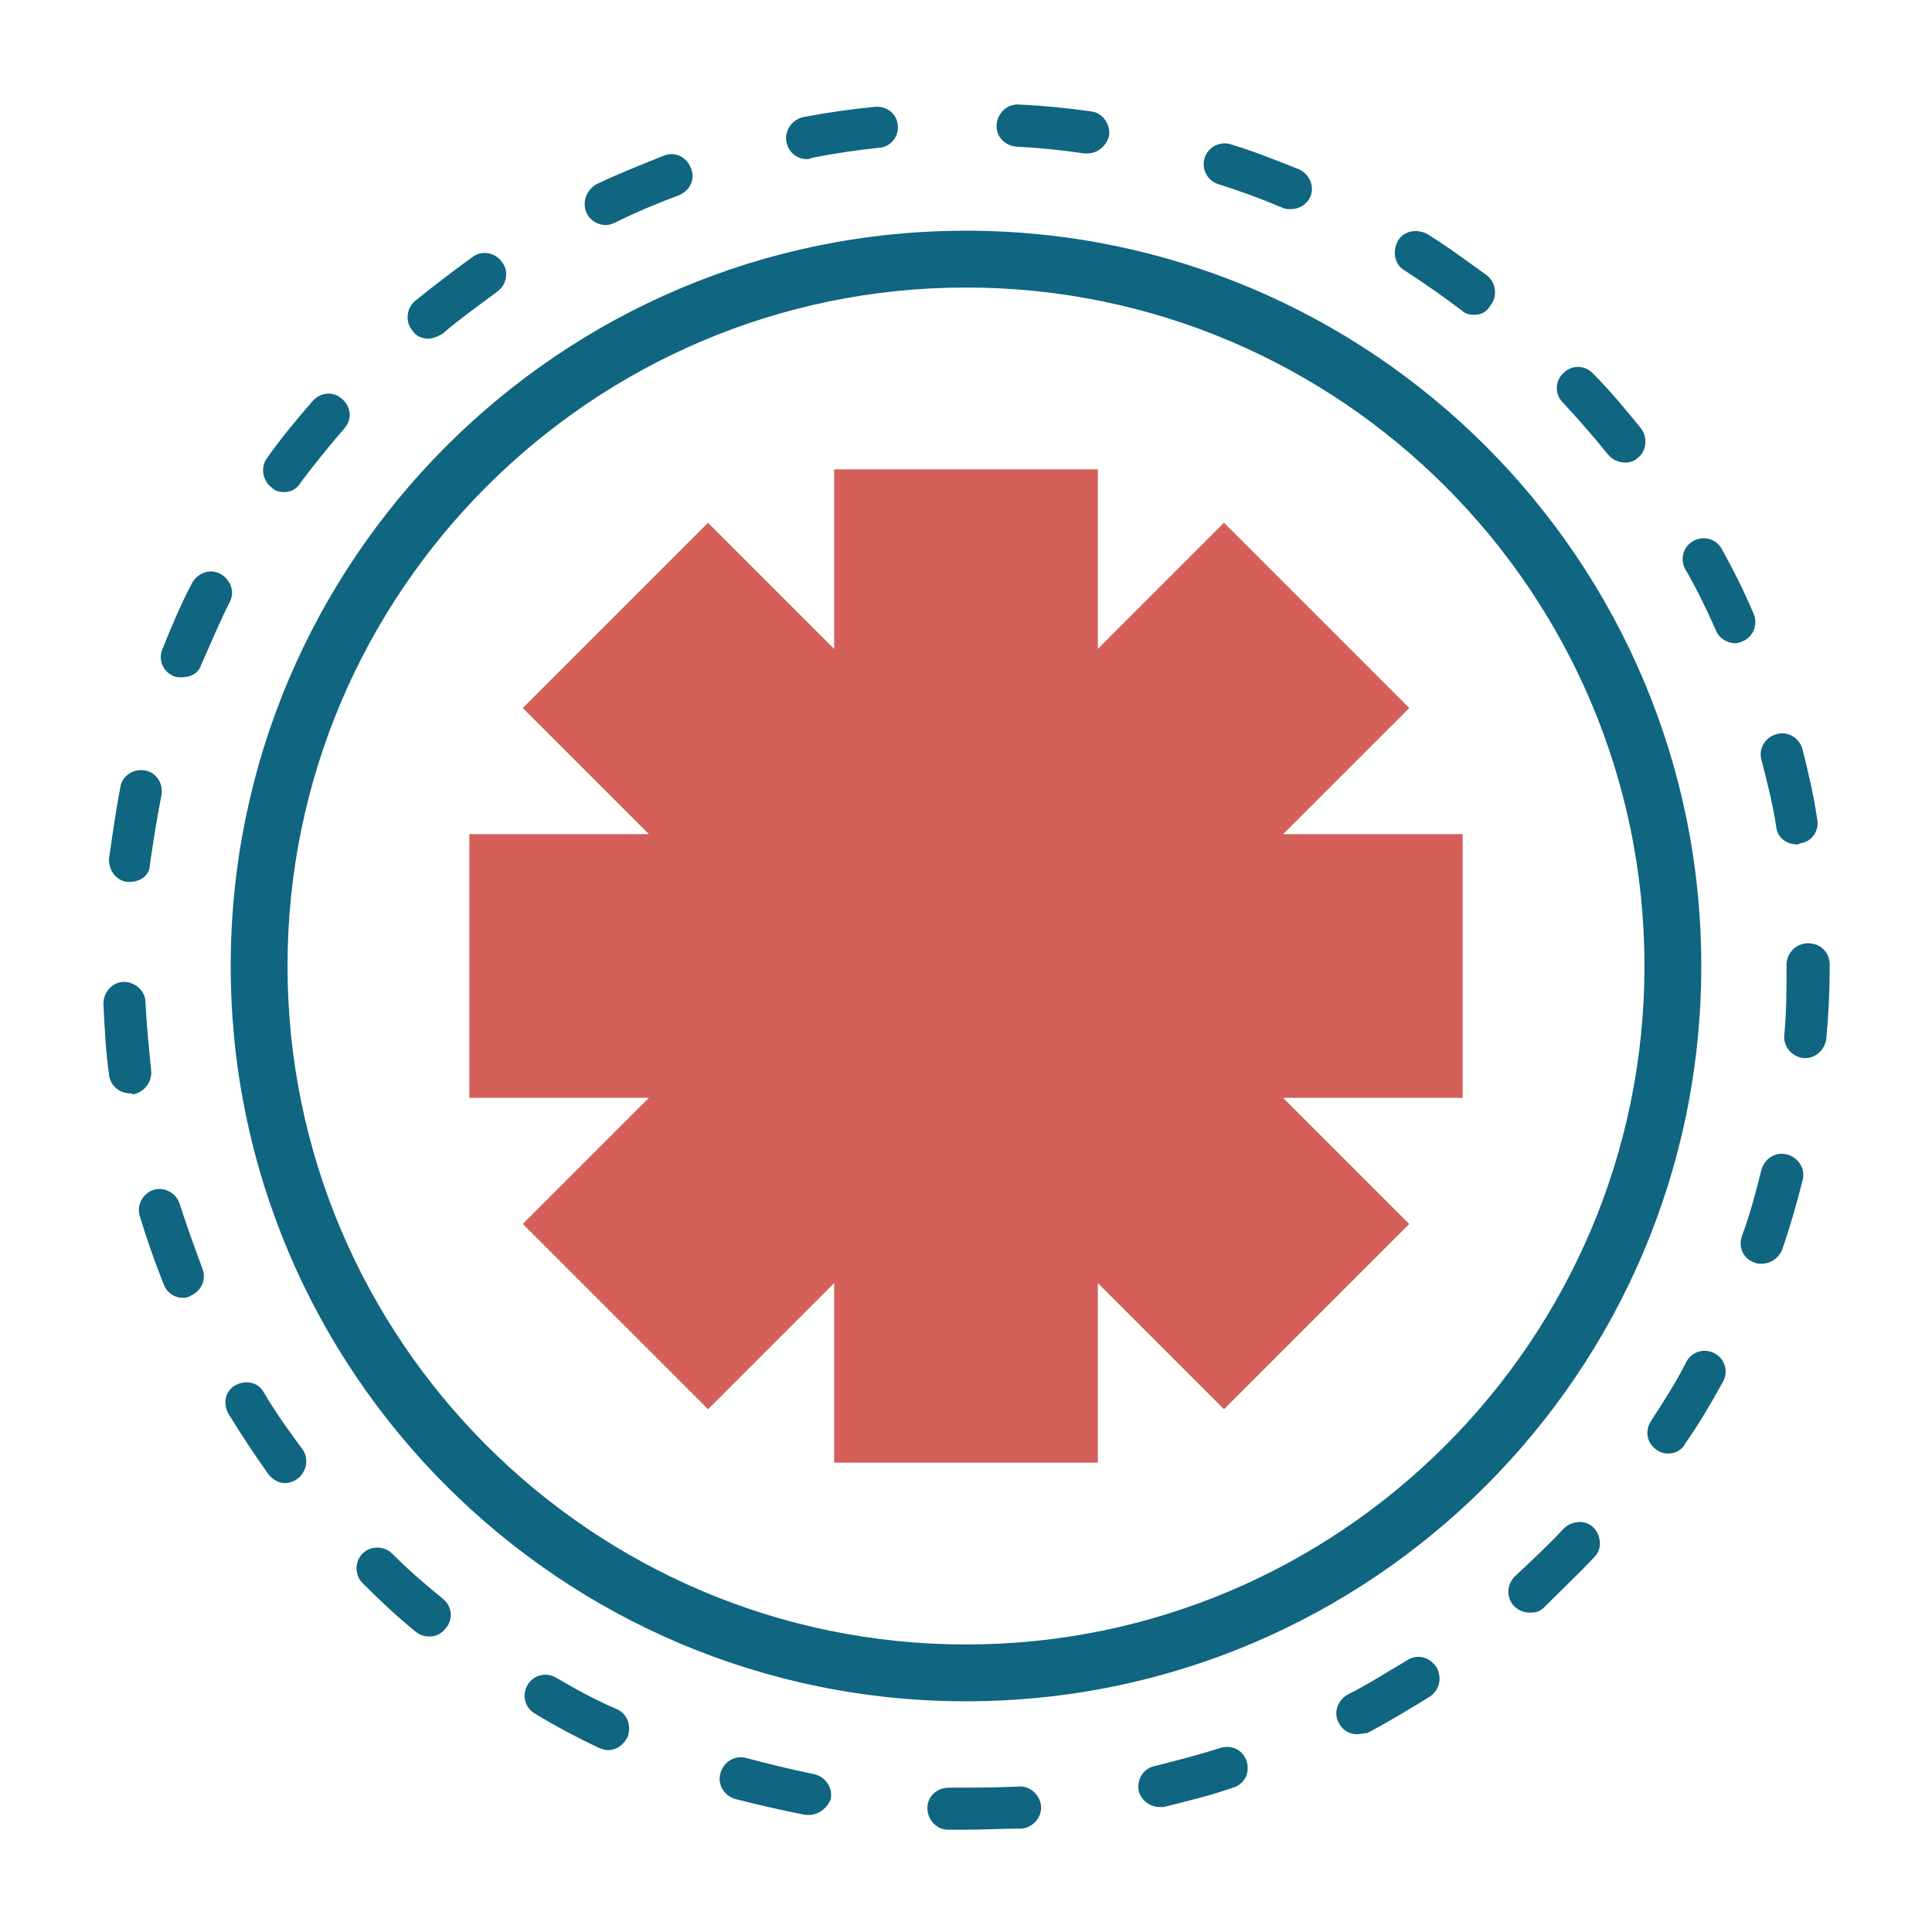 <?xml version="1.0" encoding="utf-8"?>
<!-- Generator: Adobe Illustrator 18.0.0, SVG Export Plug-In . SVG Version: 6.00 Build 0)  -->
<!DOCTYPE svg PUBLIC "-//W3C//DTD SVG 1.1//EN" "http://www.w3.org/Graphics/SVG/1.1/DTD/svg11.dtd">
<svg version="1.1" id="Layer_1" xmlns="http://www.w3.org/2000/svg" xmlns:xlink="http://www.w3.org/1999/xlink" x="0px" y="0px"
	 viewBox="0 0 170 170" enable-background="new 0 0 170 170" xml:space="preserve">
<g>
	<polygon fill="#D45F58" points="128.7,73.4 112.9,73.4 124,62.3 107.7,46 96.6,57.1 96.6,41.3 73.4,41.3 73.4,57.1 62.3,46 
		46,62.3 57.1,73.4 41.3,73.4 41.3,96.6 57.1,96.6 46,107.7 62.3,124 73.4,112.9 73.4,128.7 96.6,128.7 96.6,112.9 107.7,124 
		124,107.7 112.9,96.6 128.7,96.6 	"/>
	<path fill="#106580" d="M85,149.7c-35.7,0-64.7-29-64.7-64.7c0-35.7,29-64.7,64.7-64.7c35.7,0,64.7,29,64.7,64.7
		C149.7,120.7,120.7,149.7,85,149.7z M85,25.3c-32.9,0-59.7,26.8-59.7,59.7c0,32.9,26.8,59.7,59.7,59.7c32.9,0,59.7-26.8,59.7-59.7
		C144.7,52.1,117.9,25.3,85,25.3z"/>
	<path fill="#106580" d="M85,161c-0.5,0-1,0-1.6,0c-1,0-1.8-0.9-1.8-1.9c0-1,0.8-1.8,1.9-1.8c0,0,0,0,0,0c2,0,4.1,0,6.1-0.1
		c1-0.1,1.9,0.7,2,1.7s-0.7,1.9-1.7,2C88.2,160.9,86.6,161,85,161z M71.2,159.7c-0.1,0-0.2,0-0.3,0c-2.1-0.4-4.2-0.9-6.2-1.4
		c-1-0.3-1.6-1.3-1.3-2.3c0.3-1,1.3-1.6,2.3-1.3c1.9,0.5,3.9,1,5.9,1.4c1,0.2,1.7,1.2,1.5,2.2C72.8,159.1,72,159.7,71.2,159.7z
		 M102,159c-0.8,0-1.6-0.6-1.8-1.4c-0.2-1,0.4-2,1.4-2.2c2-0.5,3.9-1,5.8-1.6c1-0.3,2,0.2,2.3,1.2c0.3,1-0.2,2-1.2,2.3
		c-2,0.7-4.1,1.2-6.1,1.7C102.2,159,102.1,159,102,159z M53.5,154c-0.3,0-0.5-0.1-0.8-0.2c-1.9-0.9-3.8-1.9-5.6-3
		c-0.9-0.5-1.2-1.6-0.7-2.5c0.5-0.9,1.6-1.2,2.5-0.7c1.7,1,3.5,2,5.4,2.8c0.9,0.4,1.3,1.5,0.9,2.5C54.8,153.6,54.2,154,53.5,154z
		 M119.4,152.6c-0.7,0-1.3-0.4-1.6-1c-0.5-0.9-0.1-2,0.8-2.5c1.8-0.9,3.5-2,5.2-3c0.9-0.6,2-0.3,2.6,0.6c0.5,0.9,0.3,2-0.6,2.6
		c-1.8,1.1-3.6,2.2-5.5,3.2C120,152.5,119.7,152.6,119.4,152.6z M37.8,144c-0.4,0-0.8-0.1-1.2-0.4c-1.6-1.3-3.2-2.8-4.7-4.3
		c-0.7-0.7-0.7-1.9,0-2.6c0.7-0.7,1.9-0.7,2.6,0c1.4,1.4,3,2.8,4.5,4c0.8,0.7,0.9,1.8,0.2,2.6C38.8,143.8,38.3,144,37.8,144z
		 M134.6,141.9c-0.5,0-1-0.2-1.4-0.6c-0.7-0.8-0.6-1.9,0.1-2.6c1.5-1.4,3-2.8,4.3-4.2c0.7-0.7,1.9-0.8,2.6-0.1
		c0.7,0.7,0.8,1.9,0.1,2.6c-1.4,1.5-3,3-4.5,4.5C135.5,141.8,135.1,141.9,134.6,141.9z M25.1,130.5c-0.6,0-1.1-0.3-1.5-0.8
		c-1.2-1.7-2.4-3.5-3.5-5.3c-0.5-0.9-0.3-2,0.6-2.5c0.9-0.5,2-0.3,2.5,0.6c1,1.7,2.2,3.4,3.4,5c0.6,0.8,0.4,2-0.4,2.6
		C25.8,130.4,25.4,130.5,25.1,130.5z M146.8,127.9c-0.4,0-0.7-0.1-1-0.3c-0.9-0.6-1.1-1.7-0.5-2.6c1.1-1.7,2.2-3.4,3.1-5.2
		c0.5-0.9,1.6-1.2,2.5-0.7c0.9,0.5,1.2,1.6,0.7,2.5c-1,1.8-2.1,3.7-3.3,5.4C148,127.6,147.4,127.9,146.8,127.9z M16.1,114.2
		c-0.7,0-1.4-0.4-1.7-1.2c-0.8-2-1.5-4-2.1-6c-0.3-1,0.3-2,1.2-2.3c1-0.3,2,0.3,2.3,1.2c0.6,1.9,1.3,3.8,2,5.7c0.4,1-0.1,2-1,2.4
		C16.5,114.2,16.3,114.2,16.1,114.2z M155,111.2c-0.2,0-0.4,0-0.6-0.1c-1-0.3-1.5-1.4-1.1-2.4c0.7-1.9,1.2-3.8,1.7-5.8
		c0.3-1,1.3-1.6,2.3-1.3c1,0.3,1.6,1.3,1.3,2.3c-0.5,2-1.1,4.1-1.8,6.1C156.5,110.7,155.8,111.2,155,111.2z M11.4,96.2
		c-0.9,0-1.7-0.7-1.8-1.6c-0.3-2.1-0.4-4.2-0.5-6.3c0-1,0.8-1.9,1.8-1.9c1,0,1.9,0.8,1.9,1.8c0.1,2,0.3,4,0.5,6
		c0.1,1-0.6,1.9-1.6,2.1C11.6,96.2,11.5,96.2,11.4,96.2z M158.9,93.1c-0.1,0-0.1,0-0.2,0c-1-0.1-1.8-1-1.7-2c0.2-2,0.2-4,0.2-6v-0.2
		c0-1,0.8-1.9,1.9-1.9s1.9,0.8,1.9,1.9V85c0,2.1-0.1,4.3-0.3,6.4C160.6,92.3,159.8,93.1,158.9,93.1z M11.4,77.6c-0.1,0-0.2,0-0.2,0
		c-1-0.1-1.7-1.1-1.6-2.1c0.3-2.1,0.6-4.2,1-6.3c0.2-1,1.2-1.6,2.2-1.4c1,0.2,1.6,1.2,1.4,2.2c-0.4,2-0.7,4-1,6
		C13.2,77,12.4,77.6,11.4,77.6z M158.1,74.3c-0.9,0-1.7-0.6-1.8-1.5c-0.3-2-0.8-4-1.3-5.9c-0.3-1,0.3-2,1.3-2.3c1-0.3,2,0.3,2.3,1.3
		c0.5,2,1,4.1,1.3,6.2c0.2,1-0.5,2-1.5,2.1C158.3,74.3,158.2,74.3,158.1,74.3z M16,59.6c-0.2,0-0.5,0-0.7-0.1c-1-0.4-1.4-1.5-1-2.4
		c0.8-2,1.6-3.9,2.6-5.8c0.5-0.9,1.6-1.3,2.5-0.8c0.9,0.5,1.3,1.6,0.8,2.5c-0.9,1.8-1.7,3.7-2.5,5.5C17.5,59.2,16.8,59.6,16,59.6z
		 M152.7,56.6c-0.7,0-1.4-0.4-1.7-1.1c-0.8-1.8-1.7-3.7-2.7-5.4c-0.5-0.9-0.2-2,0.7-2.5c0.9-0.5,2-0.2,2.5,0.7c1,1.8,2,3.8,2.8,5.7
		c0.4,0.9,0,2-0.9,2.4C153.2,56.5,152.9,56.6,152.7,56.6z M25,43.3c-0.4,0-0.8-0.1-1.1-0.4c-0.8-0.6-1-1.8-0.4-2.6
		c1.2-1.7,2.6-3.4,4-5c0.7-0.8,1.8-0.9,2.6-0.2s0.9,1.8,0.2,2.6c-1.3,1.5-2.6,3.1-3.8,4.7C26.1,43.1,25.5,43.3,25,43.3z M143,40.7
		c-0.5,0-1.1-0.2-1.5-0.7c-1.3-1.6-2.6-3.1-4-4.6c-0.7-0.7-0.7-1.9,0.1-2.6c0.7-0.7,1.9-0.7,2.6,0.1c1.5,1.5,2.9,3.2,4.2,4.8
		c0.6,0.8,0.5,2-0.3,2.6C143.8,40.6,143.4,40.7,143,40.7z M37.7,29.8c-0.5,0-1.1-0.2-1.4-0.7c-0.7-0.8-0.5-2,0.2-2.6
		c1.6-1.3,3.3-2.6,5.1-3.9c0.8-0.6,2-0.4,2.6,0.5c0.6,0.8,0.4,2-0.5,2.6c-1.6,1.2-3.3,2.4-4.8,3.7C38.5,29.6,38.1,29.8,37.7,29.8z
		 M129.7,27.7c-0.4,0-0.8-0.1-1.1-0.4c-1.6-1.2-3.3-2.4-5-3.5c-0.9-0.5-1.1-1.7-0.6-2.6c0.5-0.9,1.7-1.1,2.6-0.6
		c1.8,1.1,3.5,2.4,5.2,3.6c0.8,0.6,1,1.8,0.4,2.6C130.8,27.5,130.3,27.7,129.7,27.7z M53.3,19.8c-0.7,0-1.4-0.4-1.7-1.1
		c-0.4-0.9,0-2,0.9-2.5c1.9-0.9,3.9-1.7,5.9-2.5c1-0.4,2,0.1,2.4,1.1c0.4,1-0.1,2-1.1,2.4c-1.9,0.7-3.8,1.5-5.6,2.4
		C53.9,19.7,53.6,19.8,53.3,19.8z M113.6,18.4c-0.2,0-0.5,0-0.7-0.1c-1.9-0.8-3.8-1.5-5.7-2.1c-1-0.3-1.5-1.4-1.2-2.3
		c0.3-1,1.4-1.5,2.3-1.2c2,0.6,4,1.4,6,2.2c0.9,0.4,1.4,1.5,1,2.4C115,18,114.3,18.4,113.6,18.4z M71,14c-0.9,0-1.6-0.6-1.8-1.5
		c-0.2-1,0.5-2,1.5-2.2c2.1-0.4,4.2-0.7,6.3-0.9c1-0.1,1.9,0.6,2,1.6s-0.6,1.9-1.6,2c-2,0.2-4,0.5-6,0.9C71.2,14,71.1,14,71,14z
		 M95.7,13.5c-0.1,0-0.2,0-0.3,0c-2-0.3-4-0.5-6-0.6c-1-0.1-1.8-0.9-1.7-2c0.1-1,1-1.8,2-1.7c2.1,0.1,4.2,0.3,6.3,0.6
		c1,0.1,1.7,1.1,1.6,2.1C97.4,12.8,96.6,13.5,95.7,13.5z"/>
</g>
</svg>
